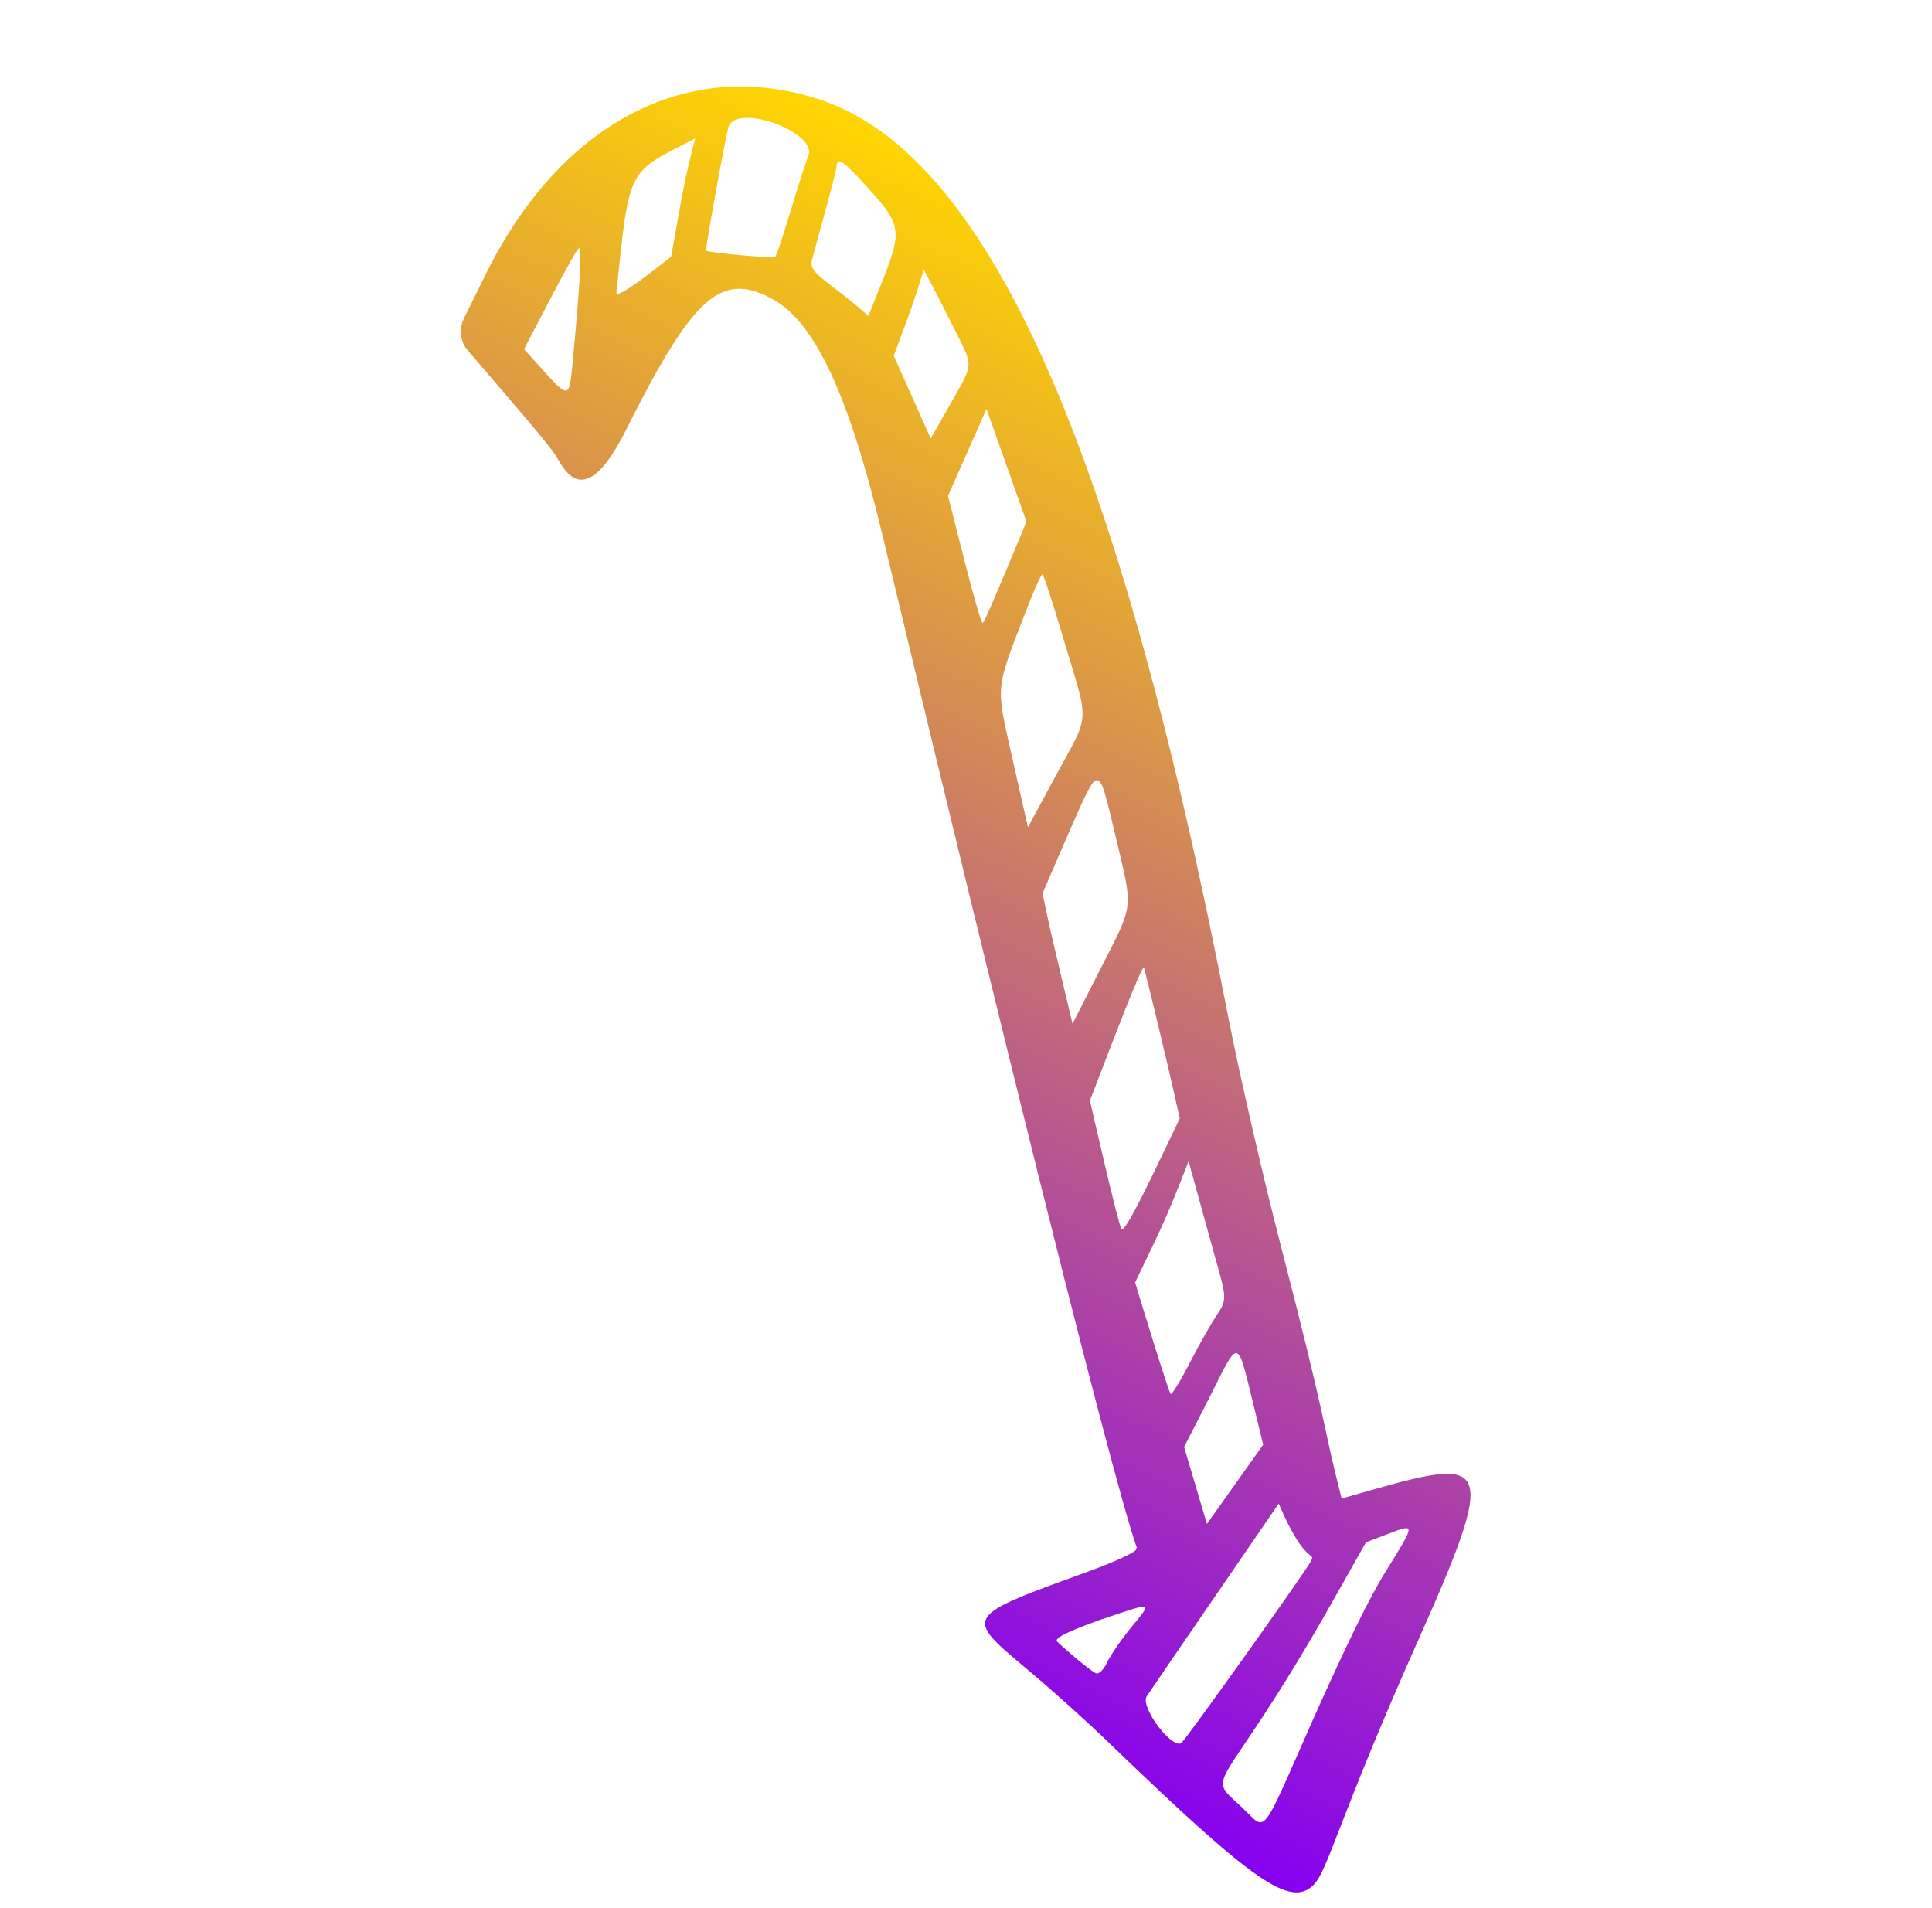 <svg width="162" height="160" viewBox="0 0 162 160" fill="none" xmlns="http://www.w3.org/2000/svg">
<path fill-rule="evenodd" clip-rule="evenodd" d="M68.716 8.339C57.677 4.728 47.035 10.278 40.746 22.958L38.891 26.714C38.464 27.598 38.58 28.66 39.232 29.394C43.333 34.181 45.46 36.633 46.424 37.937C47.094 38.805 48.713 43.526 52.442 36.148C58.174 24.707 60.492 22.683 64.882 25.138C68.37 27.115 71.206 33.22 73.984 44.829C96.832 140.139 95.405 128.596 95.272 129.914C95.241 130.151 93.631 130.882 91.683 131.618C80.598 135.655 80.747 135.433 86.315 140.133C88.313 141.81 91.322 144.52 92.948 146.101C105.13 157.849 108.198 160.001 110.146 158.05C111.361 156.834 112.263 152.45 118.942 137.485C126.194 121.247 124.638 122.213 112.498 125.657C110.784 118.962 111.495 120.269 107.338 104.223C105.876 98.572 103.935 90.091 103.026 85.461C93.733 37.431 82.859 12.987 68.716 8.339ZM67.786 13.044C67.085 14.844 65.236 21.453 64.984 21.541C64.547 21.665 59.29 21.181 59.203 21.013C59.133 20.812 60.937 10.912 61.117 10.538C62.053 8.685 68.536 11.143 67.786 13.044ZM72.632 15.594C76.146 19.427 75.622 19.384 72.817 26.496C69.45 23.487 67.772 22.97 68.077 21.818C68.365 20.7 70.039 14.803 70.145 13.974C70.184 13.112 70.661 13.427 72.632 15.594ZM56.273 21.527C55.555 22.06 51.599 25.305 51.689 24.511C52.788 13.726 52.648 14.538 58.296 11.607C57.398 15.029 57.291 15.857 56.273 21.527ZM80.249 28.03C81.604 30.779 81.634 30.458 79.673 33.912L78.041 36.771L74.94 29.826C76.389 25.957 76.568 25.498 77.456 22.616C78.427 24.426 79.052 25.65 80.249 28.03ZM82.392 52.24C82.291 52.276 81.6 49.888 80.85 46.928L79.492 41.578L82.717 34.292L86.072 43.749C83.409 50.133 82.543 52.188 82.392 52.24ZM47.964 30.926C47.666 33.8 47.608 33.312 43.94 29.277C44.253 28.716 48.148 21.083 48.532 20.807C48.833 20.617 48.584 24.52 47.964 30.926ZM89.251 53.833C91.34 60.793 91.426 59.745 88.578 64.95L86.192 69.372L84.897 63.634C83.475 57.29 83.418 58.016 86.057 51.16C86.709 49.463 87.315 48.121 87.417 48.17C87.501 48.169 88.347 50.757 89.251 53.833ZM93.528 70.063C95.034 76.406 95.108 75.646 92.348 81.103L89.932 85.846C87.835 77.08 87.923 77.332 87.417 74.909L89.592 69.882C92.227 63.903 92.058 63.906 93.528 70.063ZM98.922 93.79C97.019 97.733 94.348 103.526 94.037 103.041C93.726 102.556 91.748 93.805 91.389 92.291C93.067 87.946 95.787 80.751 95.927 81.154C95.997 81.356 97.804 88.64 98.922 93.79ZM101.921 105.548C102.861 108.809 102.881 109.028 102.037 110.256C101.574 110.954 100.52 112.792 99.747 114.305C98.975 115.818 98.248 116.976 98.163 116.893C97.974 116.676 95.658 109.146 95.18 107.532C97.395 102.943 97.757 102.28 99.664 97.375C99.664 97.375 101.406 103.664 101.921 105.548ZM105.078 117.675L105.919 121.14L101.201 127.789L99.288 121.334L101.457 117.1C103.921 112.171 103.718 112.157 105.078 117.675ZM116.261 131.665C114.824 133.947 112.938 137.856 110.187 143.988C105.539 154.484 106.285 153.546 104.114 151.533C100.899 148.556 102.282 150.901 111.378 134.923L114.541 129.325L116.338 128.642C118.705 127.731 118.721 127.697 116.261 131.665ZM109.904 130.943C109.56 131.657 99.261 146.131 99.026 146.185C98.102 146.536 95.589 143.06 96.152 142.241C96.499 141.697 107.22 126.085 107.22 126.085C109.541 131.522 110.364 129.991 109.904 130.943ZM94.806 136.521C93.993 137.511 93.116 138.806 92.821 139.418C92.509 140.064 92.126 140.424 91.854 140.292C91.446 140.096 89.499 138.485 88.644 137.653C88.353 137.387 89.51 136.814 92.197 135.848C96.852 134.281 96.665 134.233 94.806 136.521Z" fill="url(#paint0_linear_8_427)"/>
<defs>
<linearGradient id="paint0_linear_8_427" x1="106.462" y1="26.394" x2="54.963" y2="133.074" gradientUnits="userSpaceOnUse">
<stop stop-color="#FFD600"/>
<stop offset="1" stop-color="#8600F0"/>
</linearGradient>
</defs>
</svg>
